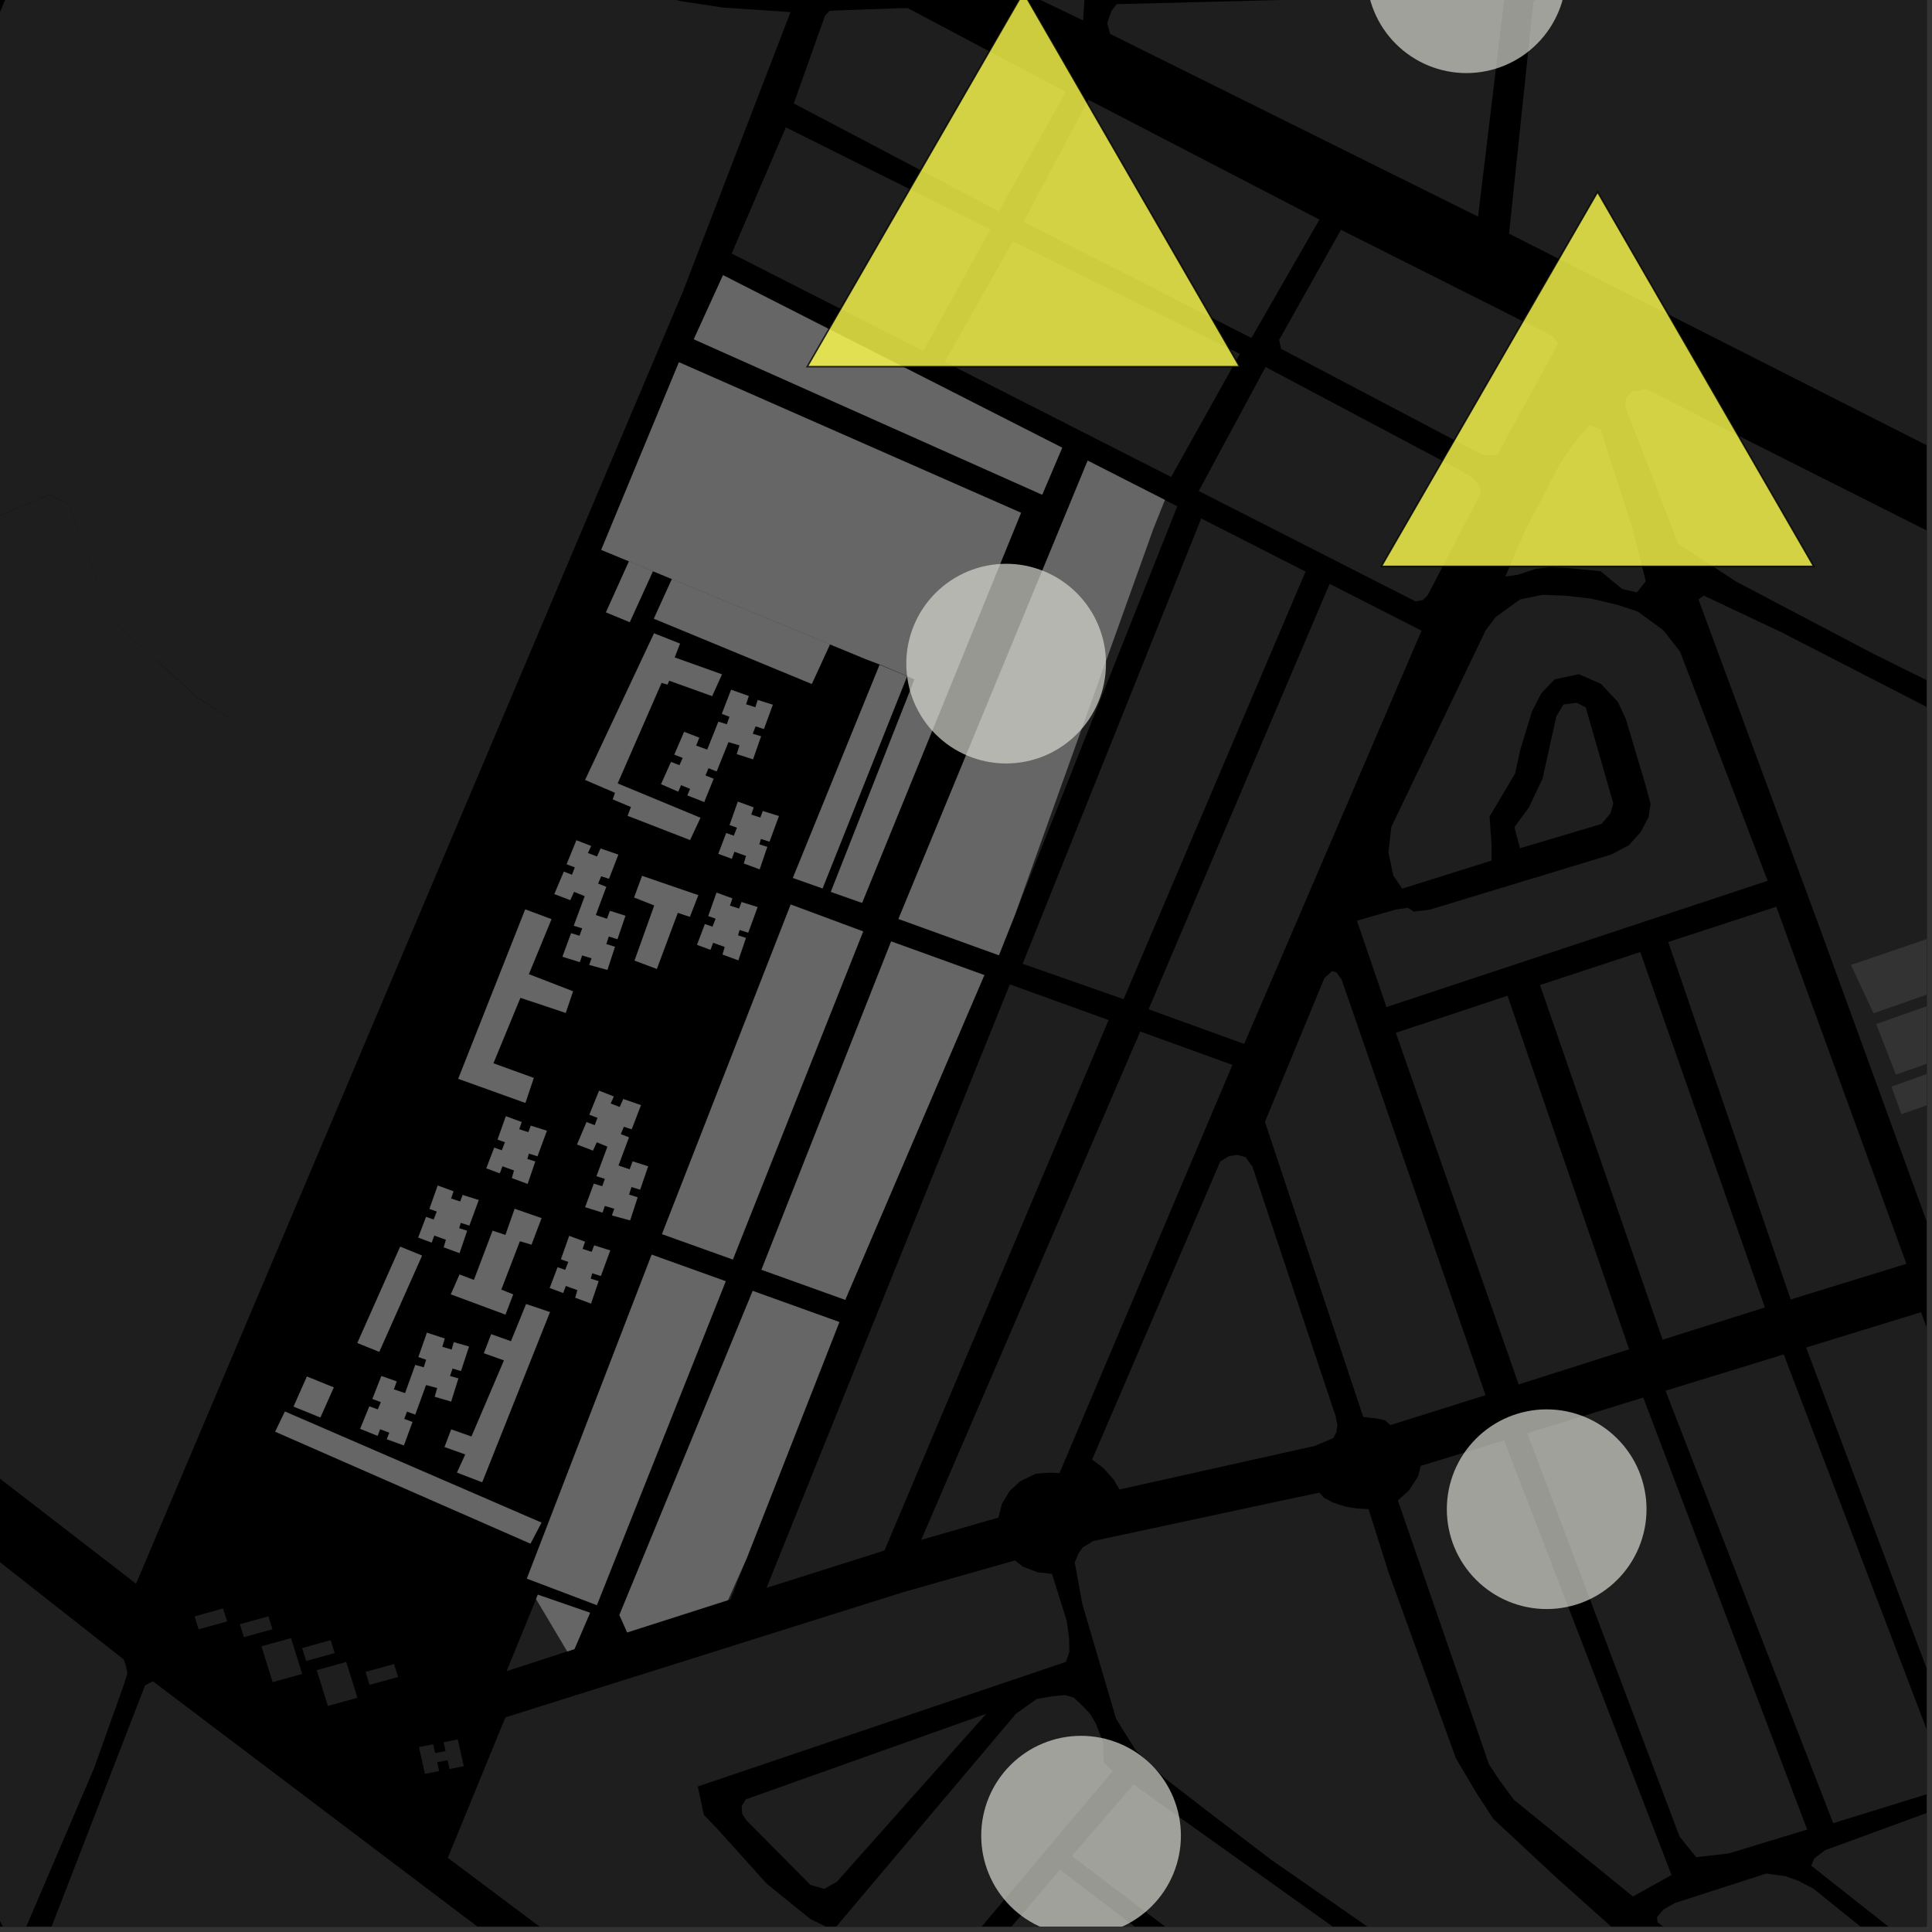 <?xml version="1.0" encoding="UTF-8"?>
<svg xmlns="http://www.w3.org/2000/svg" xmlns:xlink="http://www.w3.org/1999/xlink" width="361pt" height="361pt" viewBox="0 0 361 361" version="1.1">
<rect x="0" y="0" width="361" height="361" fill="#333333" stroke="none"/>
<defs>
<clipPath id="clip1">
  <path d="M 303 72 L 360 72 L 360 161 L 303 161 Z M 303 72 "/>
</clipPath>
<clipPath id="clip2">
  <path d="M 185 349 L 280 349 L 280 360 L 185 360 Z M 185 349 "/>
</clipPath>
<clipPath id="clip3">
  <path d="M 200 333 L 293 333 L 293 360 L 200 360 Z M 200 333 "/>
</clipPath>
<clipPath id="clip4">
  <path d="M 200 278 L 302 278 L 302 360 L 200 360 Z M 200 278 "/>
</clipPath>
<clipPath id="clip5">
  <path d="M 338 338 L 360 338 L 360 360 L 338 360 Z M 338 338 "/>
</clipPath>
<clipPath id="clip6">
  <path d="M 84 291 L 208 291 L 208 360 L 84 360 Z M 84 291 "/>
</clipPath>
<clipPath id="clip7">
  <path d="M 317 111 L 360 111 L 360 360 L 317 360 Z M 317 111 "/>
</clipPath>
<clipPath id="clip8">
  <path d="M 345 158 L 360 158 L 360 190 L 345 190 Z M 345 158 "/>
</clipPath>
<clipPath id="clip9">
  <path d="M 350 168 L 360 168 L 360 201 L 350 201 Z M 350 168 "/>
</clipPath>
<clipPath id="clip10">
  <path d="M 353 179 L 360 179 L 360 209 L 353 209 Z M 353 179 "/>
</clipPath>
<clipPath id="clip11">
  <path d="M 337 245 L 360 245 L 360 333 L 337 333 Z M 337 245 "/>
</clipPath>
<clipPath id="clip12">
  <path d="M 311 253 L 360 253 L 360 341 L 311 341 Z M 311 253 "/>
</clipPath>
<clipPath id="clip13">
  <path d="M 309 350 L 360 350 L 360 360 L 309 360 Z M 309 350 "/>
</clipPath>
<clipPath id="clip14">
  <path d="M 281 0 L 360 0 L 360 118 L 281 118 Z M 281 0 "/>
</clipPath>
<clipPath id="clip15">
  <path d="M 4 314 L 246 314 L 246 360 L 4 360 Z M 4 314 "/>
</clipPath>
<clipPath id="clip16">
  <path d="M 0 247 L 24 247 L 24 360 L 0 360 Z M 0 247 "/>
</clipPath>
<clipPath id="clip17">
  <path d="M 83 346 L 110 346 L 110 360 L 83 360 Z M 83 346 "/>
</clipPath>
<clipPath id="clip18">
  <path d="M 183 324 L 221 324 L 221 360 L 183 360 Z M 183 324 "/>
</clipPath>
</defs>
<g id="surface308">
<path style="fill-rule:nonzero;fill:rgb(0%,0%,0%);fill-opacity:1;stroke-width:0.03;stroke-linecap:square;stroke-linejoin:miter;stroke:rgb(0%,0%,0%);stroke-opacity:1;stroke-miterlimit:10;" d="M 0 178 L 360 178 L 360 -182 L 0 -182 Z M 0 178 " transform="matrix(1,0,0,1,0,182)"/>
<g clip-path="url(#clip1)" clip-rule="nonzero">
<path style=" stroke:none;fill-rule:nonzero;fill:rgb(39.999%,39.999%,39.999%);fill-opacity:0.3;" d="M 440.719 139.742 L 441.953 140.957 L 443.391 143.215 L 451.707 158.305 L 451.402 159.766 L 450.336 160.855 L 440.629 158.926 L 427.461 157.484 L 419.145 155.633 L 406.465 150.125 L 349.949 122.113 L 324.449 108.699 L 313.441 101.492 L 312.836 99.68 L 303.66 75.918 L 303.844 74.348 L 304.883 73.223 L 307.609 72.703 L 327.203 82.613 Z M 440.719 139.742 "/>
</g>
<path style=" stroke:none;fill-rule:nonzero;fill:rgb(39.999%,39.999%,39.999%);fill-opacity:0.3;" d="M 86.645 329.957 L 86.66 330.023 L 86.57 330.043 Z M 86.645 329.957 "/>
<path style=" stroke:none;fill-rule:nonzero;fill:rgb(39.999%,39.999%,39.999%);fill-opacity:0.3;" d="M 224.453 96.875 L 243.945 106.801 L 209.949 186.703 L 191.086 180.086 Z M 224.453 96.875 "/>
<path style=" stroke:none;fill-rule:nonzero;fill:rgb(39.999%,39.999%,39.999%);fill-opacity:0.3;" d="M 265.621 117.844 L 232.484 195.059 L 214.613 188.59 L 248.445 109.094 Z M 265.621 117.844 "/>
<path style=" stroke:none;fill-rule:nonzero;fill:rgb(39.999%,39.999%,39.999%);fill-opacity:0.3;" d="M 230.289 198.98 L 197.973 275.254 L 196.289 275.168 L 193.555 275.359 L 190.641 276.77 L 188.66 278.594 L 187.207 281.012 L 186.551 283.562 L 172.129 287.734 L 213.055 192.742 Z M 230.289 198.98 "/>
<g clip-path="url(#clip2)" clip-rule="nonzero">
<path style=" stroke:none;fill-rule:nonzero;fill:rgb(39.999%,39.999%,39.999%);fill-opacity:0.3;" d="M 198.066 349.355 L 279.316 411.34 L 268.598 425.035 L 185.465 364.141 Z M 198.066 349.355 "/>
</g>
<path style=" stroke:none;fill-rule:nonzero;fill:rgb(39.999%,39.999%,39.999%);fill-opacity:0.3;" d="M 281.043 269.129 L 312.332 350.348 L 305.117 354.363 L 282.891 336.309 L 280.18 332.652 L 278.227 329.695 L 261.199 280.359 L 263.293 278.453 L 264.996 275.82 L 265.461 273.914 Z M 281.043 269.129 "/>
<path style=" stroke:none;fill-rule:nonzero;fill:rgb(39.999%,39.999%,39.999%);fill-opacity:0.3;" d="M 331.91 169.426 L 356.219 236.148 L 334.59 242.812 L 311.715 176.016 Z M 331.91 169.426 "/>
<path style=" stroke:none;fill-rule:nonzero;fill:rgb(39.999%,39.999%,39.999%);fill-opacity:0.3;" d="M 139.504 291.199 L 136.508 298.832 L 136.02 298.988 Z M 139.504 291.199 "/>
<path style=" stroke:none;fill-rule:nonzero;fill:rgb(39.999%,39.999%,39.999%);fill-opacity:0.3;" d="M 188.695 183.934 L 207.145 190.602 L 165.262 289.719 L 143.227 296.699 Z M 188.695 183.934 "/>
<path style=" stroke:none;fill-rule:nonzero;fill:rgb(39.999%,39.999%,39.999%);fill-opacity:0.3;" d="M 305.117 99.055 L 307.516 108.594 L 305.863 110.691 L 303.105 110.055 L 299.07 106.734 L 293.109 106.145 L 289.473 105.984 L 286.926 106.297 L 283.645 107.395 L 281.273 107.723 L 285.125 98.809 L 291.734 86.227 L 294.852 81.859 L 297.023 79.414 L 299.078 80.195 Z M 305.117 99.055 "/>
<path style=" stroke:none;fill-rule:nonzero;fill:rgb(39.999%,39.999%,39.999%);fill-opacity:0.3;" d="M 247.48 182.734 L 248.91 181.441 L 249.723 181.703 L 250.672 182.996 L 277.582 260.688 L 259.801 266.281 L 258.797 265.395 L 257.277 265.043 L 255.93 264.902 L 254.723 264.758 L 236.355 209.625 Z M 247.48 182.734 "/>
<g clip-path="url(#clip3)" clip-rule="nonzero">
<path style=" stroke:none;fill-rule:nonzero;fill:rgb(39.999%,39.999%,39.999%);fill-opacity:0.3;" d="M 211.809 333.434 L 292.98 391.367 L 292.004 395.141 L 281.699 408.301 L 200.262 346.812 Z M 211.809 333.434 "/>
</g>
<path style=" stroke:none;fill-rule:nonzero;fill:rgb(39.999%,39.999%,39.999%);fill-opacity:0.3;" d="M 259.426 159.227 L 259.98 154.5 L 277.602 117.777 L 279.434 115.332 L 284.023 112.008 L 288.246 111.137 L 292.465 111.309 L 297.234 111.836 L 302.375 113.059 L 306.043 114.281 L 310.816 117.781 L 313.922 121.758 L 330.293 164.578 L 259.059 188.172 L 253.551 172.035 L 260.82 169.945 L 263.082 169.633 L 264.184 170.336 L 267.117 169.984 L 301.066 159.672 L 304.371 157.922 L 306.57 155.473 L 308.039 152.672 L 308.41 150.223 L 307.504 146.816 L 303.801 134.371 L 302.305 131.156 L 299.121 127.766 L 295 125.98 L 290.492 126.93 L 288.004 129.527 L 286.258 132.91 L 284.043 140.203 L 283.102 144.535 L 278.328 152.578 L 278.695 157.656 L 278.695 160.805 L 261.996 166.051 L 260.344 163.602 Z M 259.426 159.227 "/>
<path style=" stroke:none;fill-rule:nonzero;fill:rgb(39.999%,39.999%,39.999%);fill-opacity:0.3;" d="M 265.762 112.121 L 264.5 112.375 L 229.035 94.32 L 243.938 101.633 Z M 265.762 112.121 "/>
<g clip-path="url(#clip4)" clip-rule="nonzero">
<path style=" stroke:none;fill-rule:nonzero;fill:rgb(39.999%,39.999%,39.999%);fill-opacity:0.3;" d="M 200.816 291.934 L 201.566 290.18 L 202.301 289.16 L 204.238 287.953 L 239.277 280.438 L 246.547 278.902 L 247.383 279.871 L 249.141 280.777 L 251.465 281.543 L 253.582 281.871 L 255.715 281.98 L 259.461 293.82 L 272.059 328.582 L 276.027 335.262 L 279.023 339.855 L 290.625 350.668 L 301.227 360.156 L 284.121 379.852 L 237.59 347.555 L 226.84 339.359 L 217.652 332.27 L 212.219 327.066 L 208.539 321.152 L 202.242 299.73 Z M 200.816 291.934 "/>
</g>
<path style=" stroke:none;fill-rule:nonzero;fill:rgb(39.999%,39.999%,39.999%);fill-opacity:0.3;" d="M 249.59 264.684 L 249.902 266.324 L 249.703 267.59 L 249.129 268.719 L 245.652 270.18 L 209.18 278.316 L 208.105 276.484 L 206.148 274.285 L 204.066 272.73 L 228.016 217.008 L 229.691 216.012 L 231.219 215.793 L 232.766 216.238 L 234.039 218.027 Z M 249.59 264.684 "/>
<path style=" stroke:none;fill-rule:nonzero;fill:rgb(39.999%,39.999%,39.999%);fill-opacity:0.3;" d="M 219.98 94.605 L 189.695 170.793 L 215.488 98.832 L 217.652 93.418 Z M 219.98 94.605 "/>
<g clip-path="url(#clip5)" clip-rule="nonzero">
<path style=" stroke:none;fill-rule:nonzero;fill:rgb(39.999%,39.999%,39.999%);fill-opacity:0.3;" d="M 338.449 348.625 L 338.977 347.266 L 341.035 345.711 L 360.762 338.488 L 362.898 338.973 L 365.227 340.234 L 440.648 400.145 L 421.953 414.527 Z M 338.449 348.625 "/>
</g>
<g clip-path="url(#clip6)" clip-rule="nonzero">
<path style=" stroke:none;fill-rule:nonzero;fill:rgb(39.999%,39.999%,39.999%);fill-opacity:0.3;" d="M 189.652 291.57 L 191.117 292.719 L 193.867 293.789 L 196.566 294.078 L 199.305 302.809 L 199.766 306.031 L 199.812 308.691 L 199.16 310.531 L 130.383 333.809 L 131.516 339.109 L 134.102 341.801 L 143.309 352.027 L 151.449 358.59 L 155.695 360.664 L 189.844 320.203 L 193.703 317.469 L 196.531 316.961 L 199.027 316.727 L 200.66 317.219 L 202.445 318.91 L 203.715 320.262 L 204.773 322.094 L 206.145 325.605 L 206.207 329.324 L 207.902 330.953 L 161.137 386.441 L 158.797 384.938 L 150.004 396.859 L 109.426 366.441 L 108.676 364.695 L 96.082 354.898 L 84.09 346.125 L 94.246 321.363 L 94.746 320.797 L 168.555 297.566 Z M 189.652 291.57 "/>
</g>
<path style=" stroke:none;fill-rule:nonzero;fill:rgb(39.999%,39.999%,39.999%);fill-opacity:0.3;" d="M 301.445 150.105 L 300.895 152.031 L 299.242 153.957 L 284.012 158.5 L 282.977 154.559 L 285.66 150.902 L 288.223 145.504 L 290.809 133.848 L 292.141 131.629 L 294.637 131.312 L 296.301 132.184 Z M 301.445 150.105 "/>
<g clip-path="url(#clip7)" clip-rule="nonzero">
<path style=" stroke:none;fill-rule:nonzero;fill:rgb(39.999%,39.999%,39.999%);fill-opacity:0.3;" d="M 526.539 321.676 L 534.398 331.473 L 534.648 333.23 L 532.004 335.234 L 526.539 338.801 L 486.41 364.984 L 482.316 368.395 L 465.781 380.824 L 399.98 329.844 L 396.551 325.551 L 393.594 320.422 L 340.137 173.684 L 317.359 111.996 L 318.379 111.301 L 332.82 118.113 L 368.645 136.531 L 402.84 153.203 L 418.762 159.855 L 426.84 161.371 L 435.203 162.859 L 443.375 164.531 L 450.594 166.207 L 455.527 168.793 L 459.422 171.48 L 463.594 175.605 L 509.449 254.301 L 463.594 269.508 L 460.535 262.652 L 457.254 263.965 L 461.277 273.75 L 508.688 258.684 L 505.043 291.395 L 505.168 294.523 L 506.828 297.102 Z M 526.539 321.676 "/>
</g>
<g clip-path="url(#clip8)" clip-rule="nonzero">
<path style=" stroke:none;fill-rule:nonzero;fill:rgb(39.999%,39.999%,39.999%);fill-opacity:0.3;" d="M 345.855 180.301 L 410.566 158.23 L 414.359 166.914 L 350.07 189.328 Z M 345.855 180.301 "/>
</g>
<g clip-path="url(#clip9)" clip-rule="nonzero">
<path style=" stroke:none;fill-rule:nonzero;fill:rgb(39.999%,39.999%,39.999%);fill-opacity:0.3;" d="M 350.578 191.352 L 415.895 168.285 L 419.805 178 L 354.246 200.789 Z M 350.578 191.352 "/>
</g>
<g clip-path="url(#clip10)" clip-rule="nonzero">
<path style=" stroke:none;fill-rule:nonzero;fill:rgb(39.999%,39.999%,39.999%);fill-opacity:0.3;" d="M 353.43 203.035 L 419.398 179.418 L 421.828 184.898 L 355.289 208.188 Z M 353.43 203.035 "/>
</g>
<path style=" stroke:none;fill-rule:nonzero;fill:rgb(39.999%,39.999%,39.999%);fill-opacity:0.3;" d="M 281.691 186.059 L 304.406 252.121 L 283.766 258.684 L 260.816 192.977 Z M 281.691 186.059 "/>
<path style=" stroke:none;fill-rule:nonzero;fill:rgb(39.999%,39.999%,39.999%);fill-opacity:0.3;" d="M 287.754 184.051 L 306.492 177.891 L 329.773 244.301 L 310.66 250.328 Z M 287.754 184.051 "/>
<path style=" stroke:none;fill-rule:nonzero;fill:rgb(39.999%,39.999%,39.999%);fill-opacity:0.3;" d="M 307.047 261.141 L 337.68 341.859 L 323 346.328 L 316.941 347.016 L 313.836 343.18 L 285.375 267.797 Z M 307.047 261.141 "/>
<g clip-path="url(#clip11)" clip-rule="nonzero">
<path style=" stroke:none;fill-rule:nonzero;fill:rgb(39.999%,39.999%,39.999%);fill-opacity:0.3;" d="M 358.949 245.191 L 388.543 324.727 L 367.699 332.254 L 337.48 251.789 Z M 358.949 245.191 "/>
</g>
<g clip-path="url(#clip12)" clip-rule="nonzero">
<path style=" stroke:none;fill-rule:nonzero;fill:rgb(39.999%,39.999%,39.999%);fill-opacity:0.3;" d="M 333.297 253.078 L 364.137 333.988 L 342.539 340.664 L 311.211 259.859 Z M 333.297 253.078 "/>
</g>
<g clip-path="url(#clip13)" clip-rule="nonzero">
<path style=" stroke:none;fill-rule:nonzero;fill:rgb(39.999%,39.999%,39.999%);fill-opacity:0.3;" d="M 330.02 350.078 L 331.664 350.309 L 333.559 350.543 L 336.105 351.477 L 338.812 352.879 L 418.574 417.129 L 400.688 430.895 L 309.699 359.164 L 309.625 358.227 L 310.781 356.82 L 313.012 355.566 Z M 330.02 350.078 "/>
</g>
<path style=" stroke:none;fill-rule:nonzero;fill:rgb(39.999%,39.999%,39.999%);fill-opacity:0.3;" d="M 138.582 337.488 L 139.355 336.215 L 184.293 320.219 L 156.379 351.609 L 154 352.941 L 151.434 352.195 L 139.477 340.148 L 138.676 338.902 Z M 138.582 337.488 "/>
<path style=" stroke:none;fill-rule:nonzero;fill:rgb(39.999%,39.999%,39.999%);fill-opacity:0.3;" d="M 192.602 -0.871 L 202.652 -0.543 L 202.391 3.816 Z M 192.602 -0.871 "/>
<g clip-path="url(#clip14)" clip-rule="nonzero">
<path style=" stroke:none;fill-rule:nonzero;fill:rgb(39.999%,39.999%,39.999%);fill-opacity:0.3;" d="M 286.52 0.332 L 287.34 -0.48 L 288.215 -0.934 L 289.34 -1.281 L 361.977 -2.277 L 430.441 117.078 L 430.172 117.613 L 429.352 117.582 L 428.23 117.422 L 427.375 117.328 L 281.969 43.66 Z M 286.52 0.332 "/>
</g>
<path style=" stroke:none;fill-rule:nonzero;fill:rgb(39.999%,39.999%,39.999%);fill-opacity:0.3;" d="M 189.258 45.094 L 231.676 66.129 L 218.828 89.125 L 176.535 67.617 Z M 189.258 45.094 "/>
<path style=" stroke:none;fill-rule:nonzero;fill:rgb(39.999%,39.999%,39.999%);fill-opacity:0.3;" d="M 127.574 54.566 L 34.641 274.148 L 31.25 269.543 L -11.66 188.852 L -56.902 211.707 L -66.699 214.973 L -67.922 221.086 L -69.844 218.617 L -109.133 142.855 L 9.168 92.43 L 12.922 94.34 L 20.902 115.848 L 36.852 130.336 L 44.691 135.223 L 86.871 36.109 Z M 127.574 54.566 "/>
<path style=" stroke:none;fill-rule:nonzero;fill:rgb(39.999%,39.999%,39.999%);fill-opacity:0.3;" d="M 273 87.957 L 274.938 89.129 L 276.168 90.305 L 276.52 91.141 L 276.695 92.145 L 266.738 111.277 L 265.875 112.102 L 265.762 112.121 L 243.938 101.633 L 229.035 94.32 L 223.988 91.75 L 236.477 68.57 Z M 273 87.957 "/>
<path style=" stroke:none;fill-rule:nonzero;fill:rgb(39.999%,39.999%,39.999%);fill-opacity:0.3;" d="M 250.566 42.934 L 290.207 62.875 L 291.168 64.156 L 279.758 85.016 L 277.051 85.02 L 239.371 65.184 L 239.016 63.508 Z M 250.566 42.934 "/>
<path style=" stroke:none;fill-rule:nonzero;fill:rgb(39.999%,39.999%,39.999%);fill-opacity:0.3;" d="M 246.539 41.031 L 233.832 63.156 L 191.238 41.457 L 203.383 18.641 Z M 246.539 41.031 "/>
<path style=" stroke:none;fill-rule:nonzero;fill:rgb(39.999%,39.999%,39.999%);fill-opacity:0.3;" d="M 146.836 23.797 L 185.051 42.867 L 172.543 65.586 L 136.719 47.371 Z M 146.836 23.797 "/>
<path style=" stroke:none;fill-rule:nonzero;fill:rgb(39.999%,39.999%,39.999%);fill-opacity:0.3;" d="M 127.574 54.566 L 86.871 36.109 L 44.691 135.223 L 36.867 130.312 L 20.902 115.848 L 12.926 94.332 L 9.168 92.414 L -109.137 142.855 L -136.352 90.977 L -137.895 87.609 L -25.652 14.875 L -22.562 20.625 L -29.188 35.988 L -28.746 38.906 L -18.941 44.266 L -16.41 46.039 L -13.148 38.152 L -8.863 46.125 L 2.332 50.793 L 0 54.988 L 65.391 73.227 L 95.098 -8.309 L 110.785 -3.016 L 120.152 -1.316 L 127.488 0.262 L 135.145 1.422 L 147.711 2.262 Z M 127.574 54.566 "/>
<path style=" stroke:none;fill-rule:nonzero;fill:rgb(39.999%,39.999%,39.999%);fill-opacity:0.3;" d="M 169.625 1.52 L 199.16 17.172 L 186.621 39.492 L 148.32 19.328 L 154.145 2.965 L 155 2.016 L 162.25 1.738 L 168.621 1.52 Z M 169.625 1.52 "/>
<path style=" stroke:none;fill-rule:nonzero;fill:rgb(39.999%,39.999%,39.999%);fill-opacity:0.3;" d="M 206.887 4.316 L 207.664 2.066 L 208.645 0.781 L 281.188 -1.074 L 276.184 40.48 L 207.414 6.328 Z M 206.887 4.316 "/>
<g clip-path="url(#clip15)" clip-rule="nonzero">
<path style=" stroke:none;fill-rule:nonzero;fill:rgb(39.999%,39.999%,39.999%);fill-opacity:0.3;" d="M 125.363 387.316 L 121.211 394.285 L 123.492 395.551 L 127.555 388.758 L 153.012 407.887 L 148.98 413.68 L 150.723 414.797 L 154.719 409.055 L 227.398 464.164 L 162.402 483.492 L 162.824 484.191 L 163.25 484.895 L 227.188 465.969 L 230.363 466.363 L 245.254 477.828 L 172.445 504.246 L 180.969 522.035 L 154.883 516.828 L 154.523 517.855 L 154.27 519.203 L 183.438 525.055 L 197.344 553.695 L 113.125 586.758 L 55.977 473.477 L 79.527 458.863 L 131.656 467.762 L 131.922 466.719 L 132.191 465.676 L 80.863 456.277 L 79.312 454.488 L 82.434 445.148 L 136.035 456.801 L 136.324 455.742 L 136.609 454.68 L 83.164 442.969 L 87.633 430.051 L 130.441 440.781 L 130.656 439.605 L 130.867 438.426 L 88.395 427.309 L 90 422.508 L 139.879 434.949 L 139.996 433.906 L 140.109 432.863 L 90.77 420.203 L 92.441 415.199 L 91.34 414.867 L 90.234 414.535 L 88.52 419.625 L 87.805 419.312 L 75.203 457.039 L 54.289 470.254 L 4.812 372.457 L 27.105 314.93 L 28.562 314.148 Z M 125.363 387.316 "/>
</g>
<path style=" stroke:none;fill-rule:nonzero;fill:rgb(39.999%,39.999%,39.999%);fill-opacity:0.3;" d="M 34.641 274.148 L 25.422 295.926 L -57.668 231.77 L -63.266 227.078 L -67.922 221.086 L -66.699 214.973 L -56.902 211.707 L -11.66 188.852 L 31.25 269.543 Z M 34.641 274.148 "/>
<g clip-path="url(#clip16)" clip-rule="nonzero">
<path style=" stroke:none;fill-rule:nonzero;fill:rgb(39.999%,39.999%,39.999%);fill-opacity:0.3;" d="M -56.148 247.766 L 23.121 310.078 L 23.535 311.25 L 23.812 312.684 L 23.039 315.09 L 17.582 330.375 L 2.902 364.703 Z M -56.148 247.766 "/>
</g>
<g clip-path="url(#clip17)" clip-rule="nonzero">
<path style=" stroke:none;fill-rule:nonzero;fill:rgb(39.999%,39.999%,39.999%);fill-opacity:0.3;" d="M 109.426 366.441 L 83.672 347.141 L 84.09 346.125 L 96.082 354.898 L 108.676 364.695 Z M 109.426 366.441 "/>
</g>
<path style=" stroke:none;fill-rule:nonzero;fill:rgb(39.999%,39.999%,39.999%);fill-opacity:0.3;" d="M 78.281 326.445 L 80.941 325.926 L 81.305 327.57 L 83.25 327.191 L 82.883 325.543 L 85.543 325.023 L 86.645 329.957 L 86.57 330.043 L 84 330.547 L 83.633 328.895 L 81.688 329.273 L 82.055 330.926 L 79.395 331.449 Z M 78.281 326.445 "/>
<path style=" stroke:none;fill-rule:nonzero;fill:rgb(39.999%,39.999%,39.999%);fill-opacity:0.3;" d="M 36.352 302.027 L 41.684 300.547 L 42.438 302.969 L 37.105 304.445 Z M 36.352 302.027 "/>
<path style=" stroke:none;fill-rule:nonzero;fill:rgb(39.999%,39.999%,39.999%);fill-opacity:0.3;" d="M 68.301 312.402 L 73.633 310.93 L 74.387 313.348 L 69.055 314.82 Z M 68.301 312.402 "/>
<path style=" stroke:none;fill-rule:nonzero;fill:rgb(39.999%,39.999%,39.999%);fill-opacity:0.3;" d="M 56.453 307.945 L 61.785 306.469 L 62.539 308.887 L 57.207 310.363 Z M 56.453 307.945 "/>
<path style=" stroke:none;fill-rule:nonzero;fill:rgb(39.999%,39.999%,39.999%);fill-opacity:0.3;" d="M 59.18 312.07 L 64.703 310.543 L 66.793 317.238 L 61.266 318.766 Z M 59.18 312.07 "/>
<path style=" stroke:none;fill-rule:nonzero;fill:rgb(39.999%,39.999%,39.999%);fill-opacity:0.3;" d="M 94.246 321.363 L 94.438 320.895 L 94.746 320.797 Z M 94.246 321.363 "/>
<path style=" stroke:none;fill-rule:nonzero;fill:rgb(39.999%,39.999%,39.999%);fill-opacity:0.3;" d="M 105.992 308.57 L 94.652 312.27 L 100.176 298.777 Z M 105.992 308.57 "/>
<path style=" stroke:none;fill-rule:nonzero;fill:rgb(39.999%,39.999%,39.999%);fill-opacity:0.3;" d="M 44.828 303.488 L 50.156 302.012 L 50.91 304.43 L 45.578 305.906 Z M 44.828 303.488 "/>
<path style=" stroke:none;fill-rule:nonzero;fill:rgb(39.999%,39.999%,39.999%);fill-opacity:0.3;" d="M 48.852 307.617 L 54.379 306.086 L 56.465 312.785 L 50.938 314.316 Z M 48.852 307.617 "/>
<path style=" stroke:none;fill-rule:nonzero;fill:rgb(39.999%,39.999%,39.999%);fill-opacity:0.3;" d="M 74.781 232.961 L 78.848 234.613 L 70.855 252.582 L 66.789 250.93 Z M 74.781 232.961 "/>
<path style=" stroke:none;fill-rule:nonzero;fill:rgb(39.999%,39.999%,39.999%);fill-opacity:0.3;" d="M 101.168 227.621 L 99.297 232.551 L 97.129 231.906 L 93.648 240.973 L 95.871 241.875 L 94.441 245.617 L 84.258 241.84 L 85.875 238.16 L 88.562 239.18 L 92.051 229.977 L 94.453 230.773 L 96.172 225.883 Z M 101.168 227.621 "/>
<path style=" stroke:none;fill-rule:nonzero;fill:rgb(39.999%,39.999%,39.999%);fill-opacity:0.3;" d="M 135.594 239.41 L 111.52 299.91 L 98.457 294.961 L 121.773 234.449 Z M 135.594 239.41 "/>
<path style=" stroke:none;fill-rule:nonzero;fill:rgb(39.999%,39.999%,39.999%);fill-opacity:0.3;" d="M 183.914 182.207 L 157.93 242.863 L 142.293 237.25 L 166.523 175.918 Z M 183.914 182.207 "/>
<path style=" stroke:none;fill-rule:nonzero;fill:rgb(39.999%,39.999%,39.999%);fill-opacity:0.3;" d="M 156.828 247.035 L 139.504 291.199 L 136.02 298.988 L 117.195 305.012 L 115.746 301.77 L 140.652 241.223 Z M 156.828 247.035 "/>
<path style=" stroke:none;fill-rule:nonzero;fill:rgb(39.999%,39.999%,39.999%);fill-opacity:0.3;" d="M 161.273 174.047 L 136.93 235.328 L 123.711 230.59 L 147.75 169.027 Z M 161.273 174.047 "/>
<path style=" stroke:none;fill-rule:nonzero;fill:rgb(39.999%,39.999%,39.999%);fill-opacity:0.3;" d="M 116.469 205.371 L 119.75 206.508 L 118.023 210.992 L 116.559 210.516 L 115.973 211.922 L 117.504 212.527 L 115.539 217.793 L 117.664 218.512 L 118.219 217.023 L 121.086 217.938 L 119.602 222.277 L 117.977 221.777 L 117.516 223.227 L 119.129 223.73 L 117.73 228.016 L 114.359 227.094 L 114.801 225.848 L 113 225.309 L 112.574 226.559 L 109.355 225.555 L 110.965 221.188 L 112.539 221.676 L 113.047 220.258 L 111.473 219.77 L 113.523 214.238 L 111.496 213.418 L 110.789 214.973 L 107.84 213.844 L 109.605 209.676 L 111.125 210.273 L 111.668 208.863 L 110.141 208.273 L 111.949 203.824 L 114.672 204.887 L 114.074 206.203 L 115.805 206.863 Z M 116.469 205.371 "/>
<path style=" stroke:none;fill-rule:nonzero;fill:rgb(39.999%,39.999%,39.999%);fill-opacity:0.3;" d="M 97.457 209.66 L 96.996 211.012 L 98.73 211.574 L 99.191 210.355 L 102.164 211.289 L 100.426 216.035 L 98.809 215.531 L 98.516 216.566 L 99.996 217.039 L 98.582 221.195 L 95.66 220.113 L 96.07 218.699 L 93.871 217.902 L 93.379 219.219 L 90.891 218.297 L 92.355 214.449 L 93.77 214.957 L 94.375 213.422 L 92.988 212.93 L 94.527 208.59 Z M 97.457 209.66 "/>
<path style=" stroke:none;fill-rule:nonzero;fill:rgb(39.999%,39.999%,39.999%);fill-opacity:0.3;" d="M 109.297 232.023 L 108.836 233.371 L 110.57 233.938 L 111.031 232.719 L 114.004 233.656 L 112.266 238.402 L 110.652 237.895 L 110.355 238.93 L 111.836 239.402 L 110.426 243.559 L 107.504 242.473 L 107.91 241.059 L 105.715 240.262 L 105.223 241.578 L 102.734 240.652 L 104.195 236.809 L 105.613 237.312 L 106.215 235.781 L 104.832 235.289 L 106.367 230.949 Z M 109.297 232.023 "/>
<path style=" stroke:none;fill-rule:nonzero;fill:rgb(39.999%,39.999%,39.999%);fill-opacity:0.3;" d="M 84.723 222.609 L 84.262 223.957 L 85.996 224.523 L 86.457 223.305 L 89.434 224.238 L 87.691 228.98 L 86.078 228.473 L 85.781 229.508 L 87.266 229.98 L 85.852 234.133 L 82.93 233.055 L 83.34 231.641 L 81.141 230.844 L 80.648 232.16 L 78.16 231.234 L 79.621 227.395 L 81.039 227.898 L 81.641 226.367 L 80.258 225.875 L 81.793 221.535 Z M 84.723 222.609 "/>
<path style=" stroke:none;fill-rule:nonzero;fill:rgb(39.999%,39.999%,39.999%);fill-opacity:0.3;" d="M 57.355 257.223 L 62.348 259.25 L 59.859 264.84 L 54.867 262.816 Z M 57.355 257.223 "/>
<path style=" stroke:none;fill-rule:nonzero;fill:rgb(39.999%,39.999%,39.999%);fill-opacity:0.3;" d="M 83.082 250.113 L 82.625 251.672 L 84.406 252.191 L 84.801 250.812 L 87.621 251.613 L 86.129 256.156 L 84.551 255.699 L 84.055 257.125 L 85.629 257.566 L 84.289 261.867 L 81.25 260.977 L 81.711 259.344 L 79.594 258.773 L 77.582 264.301 L 76.035 263.738 L 75.508 265.145 L 77.055 265.707 L 75.457 270.066 L 72.293 268.918 L 72.773 267.691 L 71.016 267.035 L 70.547 268.27 L 67.312 266.973 L 69.02 262.801 L 70.609 263.375 L 71.191 261.973 L 69.598 261.391 L 71.273 257.129 L 74.109 258.129 L 73.57 259.621 L 75.699 260.332 L 77.602 255.059 L 79.191 255.504 L 79.652 254.062 L 78.199 253.555 L 79.781 249.035 Z M 83.082 250.113 "/>
<path style=" stroke:none;fill-rule:nonzero;fill:rgb(39.999%,39.999%,39.999%);fill-opacity:0.3;" d="M 98.316 243.684 L 102.746 245.172 L 90.09 276.945 L 85.406 275.148 L 86.961 271.758 L 83.078 270.371 L 84.32 267.105 L 88.102 268.441 L 94.188 254.184 L 90.43 252.84 L 91.789 249.32 L 95.484 250.629 Z M 98.316 243.684 "/>
<path style=" stroke:none;fill-rule:nonzero;fill:rgb(39.999%,39.999%,39.999%);fill-opacity:0.3;" d="M 189.695 170.793 L 186.645 178.48 L 167.891 171.703 L 203.242 86.082 L 217.652 93.418 L 215.488 98.832 Z M 189.695 170.793 "/>
<path style=" stroke:none;fill-rule:nonzero;fill:rgb(39.999%,39.999%,39.999%);fill-opacity:0.3;" d="M 100.5 297.984 L 110.246 301.355 L 107.328 308.137 L 105.992 308.57 L 100.176 298.777 Z M 100.5 297.984 "/>
<path style=" stroke:none;fill-rule:nonzero;fill:rgb(39.999%,39.999%,39.999%);fill-opacity:0.3;" d="M 53.246 263.762 L 99.578 283.828 L 101.164 284.508 L 99.117 288.418 L 51.43 267.508 Z M 53.246 263.762 "/>
<path style=" stroke:none;fill-rule:nonzero;fill:rgb(39.999%,39.999%,39.999%);fill-opacity:0.3;" d="M 103.031 171.758 L 98.797 182.039 L 107.062 185.234 L 105.695 189.25 L 97.23 186.422 L 92.172 198.688 L 99.723 201.422 L 98.16 206.066 L 85.637 201.57 L 98.148 169.938 Z M 103.031 171.758 "/>
<path style=" stroke:none;fill-rule:nonzero;fill:rgb(39.999%,39.999%,39.999%);fill-opacity:0.3;" d="M 164.367 124.227 L 169.492 126.352 L 153.688 165.988 L 148.164 164.039 Z M 164.367 124.227 "/>
<path style=" stroke:none;fill-rule:nonzero;fill:rgb(39.999%,39.999%,39.999%);fill-opacity:0.3;" d="M 122.215 118.355 L 127.043 120.27 L 126.039 122.852 L 134.887 126.008 L 133.059 130.051 L 125.039 127.172 L 124.719 127.891 L 123.602 127.586 L 115.387 146.395 L 130.867 152.812 L 128.934 156.941 L 117.297 152.426 L 117.918 150.781 L 114.508 149.359 L 114.938 148.129 L 109.352 145.723 Z M 122.215 118.355 "/>
<path style=" stroke:none;fill-rule:nonzero;fill:rgb(39.999%,39.999%,39.999%);fill-opacity:0.3;" d="M 117.539 104.883 L 121.996 106.727 L 117.664 116.238 L 113.238 114.41 Z M 117.539 104.883 "/>
<path style=" stroke:none;fill-rule:nonzero;fill:rgb(39.999%,39.999%,39.999%);fill-opacity:0.3;" d="M 130.457 167.277 L 128.898 171.293 L 126.637 170.543 L 122.723 181.031 L 118.582 179.48 L 122.273 169.176 L 118.504 167.691 L 119.984 163.676 Z M 130.457 167.277 "/>
<path style=" stroke:none;fill-rule:nonzero;fill:rgb(39.999%,39.999%,39.999%);fill-opacity:0.3;" d="M 136.828 167.879 L 136.367 169.23 L 138.105 169.793 L 138.566 168.57 L 141.543 169.5 L 139.797 174.254 L 138.18 173.75 L 137.883 174.789 L 139.367 175.258 L 137.949 179.422 L 135.027 178.344 L 135.438 176.926 L 133.238 176.137 L 132.746 177.453 L 130.258 176.531 L 131.723 172.68 L 133.141 173.184 L 133.746 171.648 L 132.359 171.16 L 133.898 166.809 Z M 136.828 167.879 "/>
<path style=" stroke:none;fill-rule:nonzero;fill:rgb(39.999%,39.999%,39.999%);fill-opacity:0.3;" d="M 198.465 83.66 L 194.734 92.43 L 129.648 63.387 L 135.105 51.43 Z M 198.465 83.66 "/>
<path style=" stroke:none;fill-rule:nonzero;fill:rgb(39.999%,39.999%,39.999%);fill-opacity:0.3;" d="M 117.539 104.883 L 112.352 102.742 L 126.867 67.699 L 190.77 95.82 L 161.078 168.691 L 155.258 166.648 L 170.895 126.926 L 170.203 126.641 L 169.527 126.312 L 164.402 124.152 L 161.801 123.168 L 155.078 120.391 L 125.555 108.195 L 121.996 106.723 Z M 117.539 104.883 "/>
<path style=" stroke:none;fill-rule:nonzero;fill:rgb(39.999%,39.999%,39.999%);fill-opacity:0.3;" d="M 112.23 158.566 L 115.512 159.699 L 113.785 164.184 L 112.32 163.711 L 111.734 165.117 L 113.266 165.719 L 111.301 170.988 L 113.426 171.703 L 113.98 170.211 L 116.848 171.125 L 115.363 175.465 L 113.738 174.969 L 113.273 176.418 L 114.891 176.918 L 113.488 181.207 L 110.121 180.289 L 110.559 179.043 L 108.758 178.504 L 108.332 179.754 L 105.113 178.758 L 106.723 174.387 L 108.297 174.875 L 108.809 173.453 L 107.23 172.969 L 109.281 167.438 L 107.258 166.617 L 106.551 168.172 L 103.598 167.051 L 105.367 162.879 L 106.887 163.477 L 107.43 162.062 L 105.898 161.477 L 107.711 157.027 L 110.434 158.086 L 109.836 159.402 L 111.57 160.062 Z M 112.23 158.566 "/>
<path style=" stroke:none;fill-rule:nonzero;fill:rgb(39.999%,39.999%,39.999%);fill-opacity:0.3;" d="M 140.809 150.875 L 140.348 152.223 L 142.086 152.785 L 142.547 151.566 L 145.523 152.492 L 143.777 157.246 L 142.16 156.742 L 141.867 157.781 L 143.348 158.25 L 141.934 162.414 L 139.008 161.336 L 139.418 159.918 L 137.219 159.129 L 136.727 160.445 L 134.238 159.527 L 135.703 155.676 L 137.121 156.176 L 137.727 154.641 L 136.34 154.152 L 137.879 149.805 Z M 140.809 150.875 "/>
<path style=" stroke:none;fill-rule:nonzero;fill:rgb(39.999%,39.999%,39.999%);fill-opacity:0.3;" d="M 139.895 130.062 L 139.383 131.613 L 141.148 132.18 L 141.59 130.809 L 144.383 131.688 L 142.734 136.195 L 141.172 135.695 L 140.625 137.109 L 142.188 137.594 L 140.695 141.863 L 137.684 140.891 L 138.203 139.27 L 136.105 138.641 L 133.902 144.121 L 132.375 143.516 L 131.797 144.914 L 133.328 145.516 L 131.578 149.84 L 128.449 148.605 L 128.977 147.391 L 127.242 146.684 L 126.727 147.906 L 123.539 146.516 L 125.391 142.387 L 126.961 143.004 L 127.594 141.613 L 126.02 140.988 L 127.84 136.766 L 130.641 137.844 L 130.051 139.324 L 132.156 140.094 L 134.242 134.867 L 135.816 135.355 L 136.328 133.922 L 134.891 133.375 L 136.625 128.895 Z M 139.895 130.062 "/>
<path style=" stroke:none;fill-rule:nonzero;fill:rgb(39.999%,39.999%,39.999%);fill-opacity:0.3;" d="M 125.555 108.195 L 155.078 120.391 L 151.684 127.785 L 122.188 115.598 Z M 125.555 108.195 "/>
<path style=" stroke:none;fill-rule:nonzero;fill:rgb(39.999%,39.999%,39.999%);fill-opacity:0.3;" d="M -13.148 38.152 L -5.23 19.008 L -6.621 18.238 L 17.066 -38.906 L 53.578 -24.809 L 92.652 -9.133 L 95.098 -8.309 L 65.391 73.227 L 0 54.988 L 2.332 50.793 L -8.863 46.125 Z M -13.148 38.152 "/>
<path style="fill-rule:nonzero;fill:rgb(39.999%,39.999%,39.999%);fill-opacity:1;stroke-width:0.03;stroke-linecap:square;stroke-linejoin:miter;stroke:rgb(39.999%,39.999%,39.999%);stroke-opacity:1;stroke-miterlimit:3.239;" d="M 148.781 245.961 L 152.848 247.613 L 144.855 265.582 L 140.789 263.93 Z M 148.781 245.961 " transform="matrix(1,0,0,1,-74,-13)"/>
<path style="fill-rule:nonzero;fill:rgb(39.999%,39.999%,39.999%);fill-opacity:1;stroke-width:0.03;stroke-linecap:square;stroke-linejoin:miter;stroke:rgb(39.999%,39.999%,39.999%);stroke-opacity:1;stroke-miterlimit:3.239;" d="M 175.168 240.621 L 173.297 245.551 L 171.129 244.906 L 167.648 253.973 L 169.871 254.875 L 168.441 258.617 L 158.258 254.84 L 159.875 251.16 L 162.562 252.18 L 166.051 242.977 L 168.453 243.773 L 170.172 238.883 Z M 175.168 240.621 " transform="matrix(1,0,0,1,-74,-13)"/>
<path style="fill-rule:nonzero;fill:rgb(39.999%,39.999%,39.999%);fill-opacity:1;stroke-width:0.03;stroke-linecap:square;stroke-linejoin:miter;stroke:rgb(39.999%,39.999%,39.999%);stroke-opacity:1;stroke-miterlimit:3.239;" d="M 209.594 252.41 L 185.52 312.91 L 172.457 307.961 L 195.773 247.449 Z M 209.594 252.41 " transform="matrix(1,0,0,1,-74,-13)"/>
<path style="fill-rule:nonzero;fill:rgb(39.999%,39.999%,39.999%);fill-opacity:1;stroke-width:0.03;stroke-linecap:square;stroke-linejoin:miter;stroke:rgb(39.999%,39.999%,39.999%);stroke-opacity:1;stroke-miterlimit:3.239;" d="M 257.914 195.207 L 231.93 255.863 L 216.293 250.25 L 240.523 188.918 Z M 257.914 195.207 " transform="matrix(1,0,0,1,-74,-13)"/>
<path style="fill-rule:nonzero;fill:rgb(39.999%,39.999%,39.999%);fill-opacity:1;stroke-width:0.03;stroke-linecap:square;stroke-linejoin:miter;stroke:rgb(39.999%,39.999%,39.999%);stroke-opacity:1;stroke-miterlimit:3.239;" d="M 230.828 260.035 L 213.504 304.199 L 210.02 311.988 L 191.195 318.012 L 189.746 314.77 L 214.652 254.223 Z M 230.828 260.035 " transform="matrix(1,0,0,1,-74,-13)"/>
<path style="fill-rule:nonzero;fill:rgb(39.999%,39.999%,39.999%);fill-opacity:1;stroke-width:0.03;stroke-linecap:square;stroke-linejoin:miter;stroke:rgb(39.999%,39.999%,39.999%);stroke-opacity:1;stroke-miterlimit:3.239;" d="M 235.273 187.047 L 210.93 248.328 L 197.711 243.59 L 221.75 182.027 Z M 235.273 187.047 " transform="matrix(1,0,0,1,-74,-13)"/>
<path style="fill-rule:nonzero;fill:rgb(39.999%,39.999%,39.999%);fill-opacity:1;stroke-width:0.03;stroke-linecap:square;stroke-linejoin:miter;stroke:rgb(39.999%,39.999%,39.999%);stroke-opacity:1;stroke-miterlimit:3.239;" d="M 190.469 218.371 L 193.75 219.508 L 192.023 223.992 L 190.559 223.516 L 189.973 224.922 L 191.504 225.527 L 189.539 230.793 L 191.664 231.512 L 192.219 230.023 L 195.086 230.938 L 193.602 235.277 L 191.977 234.777 L 191.516 236.227 L 193.129 236.73 L 191.73 241.016 L 188.359 240.094 L 188.801 238.848 L 187 238.309 L 186.574 239.559 L 183.355 238.555 L 184.965 234.188 L 186.539 234.676 L 187.047 233.258 L 185.473 232.77 L 187.523 227.238 L 185.496 226.418 L 184.789 227.973 L 181.84 226.844 L 183.605 222.676 L 185.125 223.273 L 185.668 221.863 L 184.141 221.273 L 185.949 216.824 L 188.672 217.887 L 188.074 219.203 L 189.805 219.863 Z M 190.469 218.371 " transform="matrix(1,0,0,1,-74,-13)"/>
<path style="fill-rule:nonzero;fill:rgb(39.999%,39.999%,39.999%);fill-opacity:1;stroke-width:0.03;stroke-linecap:square;stroke-linejoin:miter;stroke:rgb(39.999%,39.999%,39.999%);stroke-opacity:1;stroke-miterlimit:3.239;" d="M 171.457 222.66 L 170.996 224.012 L 172.73 224.574 L 173.191 223.355 L 176.164 224.289 L 174.426 229.035 L 172.809 228.531 L 172.516 229.566 L 173.996 230.039 L 172.582 234.195 L 169.66 233.113 L 170.07 231.699 L 167.871 230.902 L 167.379 232.219 L 164.891 231.297 L 166.355 227.449 L 167.77 227.957 L 168.375 226.422 L 166.988 225.93 L 168.527 221.59 Z M 171.457 222.66 " transform="matrix(1,0,0,1,-74,-13)"/>
<path style="fill-rule:nonzero;fill:rgb(39.999%,39.999%,39.999%);fill-opacity:1;stroke-width:0.03;stroke-linecap:square;stroke-linejoin:miter;stroke:rgb(39.999%,39.999%,39.999%);stroke-opacity:1;stroke-miterlimit:3.239;" d="M 183.297 245.023 L 182.836 246.371 L 184.57 246.938 L 185.031 245.719 L 188.004 246.656 L 186.266 251.402 L 184.652 250.895 L 184.355 251.93 L 185.836 252.402 L 184.426 256.559 L 181.504 255.473 L 181.91 254.059 L 179.715 253.262 L 179.223 254.578 L 176.734 253.652 L 178.195 249.809 L 179.613 250.312 L 180.215 248.781 L 178.832 248.289 L 180.367 243.949 Z M 183.297 245.023 " transform="matrix(1,0,0,1,-74,-13)"/>
<path style="fill-rule:nonzero;fill:rgb(39.999%,39.999%,39.999%);fill-opacity:1;stroke-width:0.03;stroke-linecap:square;stroke-linejoin:miter;stroke:rgb(39.999%,39.999%,39.999%);stroke-opacity:1;stroke-miterlimit:3.239;" d="M 158.723 235.609 L 158.262 236.957 L 159.996 237.523 L 160.457 236.305 L 163.434 237.238 L 161.691 241.98 L 160.078 241.473 L 159.781 242.508 L 161.266 242.98 L 159.852 247.133 L 156.93 246.055 L 157.34 244.641 L 155.141 243.844 L 154.648 245.16 L 152.16 244.234 L 153.621 240.395 L 155.039 240.898 L 155.641 239.367 L 154.258 238.875 L 155.793 234.535 Z M 158.723 235.609 " transform="matrix(1,0,0,1,-74,-13)"/>
<path style="fill-rule:nonzero;fill:rgb(39.999%,39.999%,39.999%);fill-opacity:1;stroke-width:0.03;stroke-linecap:square;stroke-linejoin:miter;stroke:rgb(39.999%,39.999%,39.999%);stroke-opacity:1;stroke-miterlimit:3.239;" d="M 131.355 270.223 L 136.348 272.25 L 133.859 277.84 L 128.867 275.816 Z M 131.355 270.223 " transform="matrix(1,0,0,1,-74,-13)"/>
<path style="fill-rule:nonzero;fill:rgb(39.999%,39.999%,39.999%);fill-opacity:1;stroke-width:0.03;stroke-linecap:square;stroke-linejoin:miter;stroke:rgb(39.999%,39.999%,39.999%);stroke-opacity:1;stroke-miterlimit:3.239;" d="M 157.082 263.113 L 156.625 264.672 L 158.406 265.191 L 158.801 263.812 L 161.621 264.613 L 160.129 269.156 L 158.551 268.699 L 158.055 270.125 L 159.629 270.566 L 158.289 274.867 L 155.25 273.977 L 155.711 272.344 L 153.594 271.773 L 151.582 277.301 L 150.035 276.738 L 149.508 278.145 L 151.055 278.707 L 149.457 283.066 L 146.293 281.918 L 146.773 280.691 L 145.016 280.035 L 144.547 281.27 L 141.312 279.973 L 143.02 275.801 L 144.609 276.375 L 145.191 274.973 L 143.598 274.391 L 145.273 270.129 L 148.109 271.129 L 147.57 272.621 L 149.699 273.332 L 151.602 268.059 L 153.191 268.504 L 153.652 267.062 L 152.199 266.555 L 153.781 262.035 Z M 157.082 263.113 " transform="matrix(1,0,0,1,-74,-13)"/>
<path style="fill-rule:nonzero;fill:rgb(39.999%,39.999%,39.999%);fill-opacity:1;stroke-width:0.03;stroke-linecap:square;stroke-linejoin:miter;stroke:rgb(39.999%,39.999%,39.999%);stroke-opacity:1;stroke-miterlimit:3.239;" d="M 172.316 256.684 L 176.746 258.172 L 164.09 289.945 L 159.406 288.148 L 160.961 284.758 L 157.078 283.371 L 158.32 280.105 L 162.102 281.441 L 168.188 267.184 L 164.43 265.84 L 165.789 262.32 L 169.484 263.629 Z M 172.316 256.684 " transform="matrix(1,0,0,1,-74,-13)"/>
<path style="fill-rule:nonzero;fill:rgb(39.999%,39.999%,39.999%);fill-opacity:1;stroke-width:0.03;stroke-linecap:square;stroke-linejoin:miter;stroke:rgb(39.999%,39.999%,39.999%);stroke-opacity:1;stroke-miterlimit:3.239;" d="M 263.695 183.793 L 260.645 191.48 L 241.891 184.703 L 277.242 99.082 L 291.652 106.418 L 289.488 111.832 Z M 263.695 183.793 " transform="matrix(1,0,0,1,-74,-13)"/>
<path style="fill-rule:nonzero;fill:rgb(39.999%,39.999%,39.999%);fill-opacity:1;stroke-width:0.03;stroke-linecap:square;stroke-linejoin:miter;stroke:rgb(39.999%,39.999%,39.999%);stroke-opacity:1;stroke-miterlimit:3.239;" d="M 174.5 310.984 L 184.246 314.355 L 181.328 321.137 L 179.992 321.57 L 174.176 311.777 Z M 174.5 310.984 " transform="matrix(1,0,0,1,-74,-13)"/>
<path style="fill-rule:nonzero;fill:rgb(39.999%,39.999%,39.999%);fill-opacity:1;stroke-width:0.03;stroke-linecap:square;stroke-linejoin:miter;stroke:rgb(39.999%,39.999%,39.999%);stroke-opacity:1;stroke-miterlimit:3.239;" d="M 127.246 276.762 L 173.578 296.828 L 175.164 297.508 L 173.117 301.418 L 125.43 280.508 Z M 127.246 276.762 " transform="matrix(1,0,0,1,-74,-13)"/>
<path style="fill-rule:nonzero;fill:rgb(39.999%,39.999%,39.999%);fill-opacity:1;stroke-width:0.03;stroke-linecap:square;stroke-linejoin:miter;stroke:rgb(39.999%,39.999%,39.999%);stroke-opacity:1;stroke-miterlimit:3.239;" d="M 177.031 184.758 L 172.797 195.039 L 181.062 198.234 L 179.695 202.25 L 171.23 199.422 L 166.172 211.688 L 173.723 214.422 L 172.16 219.066 L 159.637 214.57 L 172.148 182.938 Z M 177.031 184.758 " transform="matrix(1,0,0,1,-74,-13)"/>
<path style="fill-rule:nonzero;fill:rgb(39.999%,39.999%,39.999%);fill-opacity:1;stroke-width:0.03;stroke-linecap:square;stroke-linejoin:miter;stroke:rgb(39.999%,39.999%,39.999%);stroke-opacity:1;stroke-miterlimit:3.239;" d="M 238.367 137.227 L 243.492 139.352 L 227.688 178.988 L 222.164 177.039 Z M 238.367 137.227 " transform="matrix(1,0,0,1,-74,-13)"/>
<path style="fill-rule:nonzero;fill:rgb(39.999%,39.999%,39.999%);fill-opacity:1;stroke-width:0.03;stroke-linecap:square;stroke-linejoin:miter;stroke:rgb(39.999%,39.999%,39.999%);stroke-opacity:1;stroke-miterlimit:3.239;" d="M 196.215 131.355 L 201.043 133.27 L 200.039 135.852 L 208.887 139.008 L 207.059 143.051 L 199.039 140.172 L 198.719 140.891 L 197.602 140.586 L 189.387 159.395 L 204.867 165.812 L 202.934 169.941 L 191.297 165.426 L 191.918 163.781 L 188.508 162.359 L 188.938 161.129 L 183.352 158.723 Z M 196.215 131.355 " transform="matrix(1,0,0,1,-74,-13)"/>
<path style="fill-rule:nonzero;fill:rgb(39.999%,39.999%,39.999%);fill-opacity:1;stroke-width:0.03;stroke-linecap:square;stroke-linejoin:miter;stroke:rgb(39.999%,39.999%,39.999%);stroke-opacity:1;stroke-miterlimit:3.239;" d="M 191.539 117.883 L 195.996 119.727 L 191.664 129.238 L 187.238 127.41 Z M 191.539 117.883 " transform="matrix(1,0,0,1,-74,-13)"/>
<path style="fill-rule:nonzero;fill:rgb(39.999%,39.999%,39.999%);fill-opacity:1;stroke-width:0.03;stroke-linecap:square;stroke-linejoin:miter;stroke:rgb(39.999%,39.999%,39.999%);stroke-opacity:1;stroke-miterlimit:3.239;" d="M 204.457 180.277 L 202.898 184.293 L 200.637 183.543 L 196.723 194.031 L 192.582 192.48 L 196.273 182.176 L 192.504 180.691 L 193.984 176.676 Z M 204.457 180.277 " transform="matrix(1,0,0,1,-74,-13)"/>
<path style="fill-rule:nonzero;fill:rgb(39.999%,39.999%,39.999%);fill-opacity:1;stroke-width:0.03;stroke-linecap:square;stroke-linejoin:miter;stroke:rgb(39.999%,39.999%,39.999%);stroke-opacity:1;stroke-miterlimit:3.239;" d="M 210.828 180.879 L 210.367 182.23 L 212.105 182.793 L 212.566 181.57 L 215.543 182.5 L 213.797 187.254 L 212.18 186.75 L 211.883 187.789 L 213.367 188.258 L 211.949 192.422 L 209.027 191.344 L 209.438 189.926 L 207.238 189.137 L 206.746 190.453 L 204.258 189.531 L 205.723 185.68 L 207.141 186.184 L 207.746 184.648 L 206.359 184.16 L 207.898 179.809 Z M 210.828 180.879 " transform="matrix(1,0,0,1,-74,-13)"/>
<path style="fill-rule:nonzero;fill:rgb(39.999%,39.999%,39.999%);fill-opacity:1;stroke-width:0.03;stroke-linecap:square;stroke-linejoin:miter;stroke:rgb(39.999%,39.999%,39.999%);stroke-opacity:1;stroke-miterlimit:3.239;" d="M 272.465 96.66 L 268.734 105.43 L 203.648 76.387 L 209.105 64.43 Z M 272.465 96.66 " transform="matrix(1,0,0,1,-74,-13)"/>
<path style="fill-rule:nonzero;fill:rgb(39.999%,39.999%,39.999%);fill-opacity:1;stroke-width:0.03;stroke-linecap:square;stroke-linejoin:miter;stroke:rgb(39.999%,39.999%,39.999%);stroke-opacity:1;stroke-miterlimit:3.239;" d="M 191.539 117.883 L 186.352 115.742 L 200.867 80.699 L 264.77 108.82 L 235.078 181.691 L 229.258 179.648 L 244.895 139.926 L 244.203 139.641 L 243.527 139.312 L 238.402 137.152 L 235.801 136.168 L 229.078 133.391 L 199.555 121.195 L 195.996 119.723 Z M 191.539 117.883 " transform="matrix(1,0,0,1,-74,-13)"/>
<path style="fill-rule:nonzero;fill:rgb(39.999%,39.999%,39.999%);fill-opacity:1;stroke-width:0.03;stroke-linecap:square;stroke-linejoin:miter;stroke:rgb(39.999%,39.999%,39.999%);stroke-opacity:1;stroke-miterlimit:3.239;" d="M 186.23 171.566 L 189.512 172.699 L 187.785 177.184 L 186.32 176.711 L 185.734 178.117 L 187.266 178.719 L 185.301 183.988 L 187.426 184.703 L 187.98 183.211 L 190.848 184.125 L 189.363 188.465 L 187.738 187.969 L 187.273 189.418 L 188.891 189.918 L 187.488 194.207 L 184.121 193.289 L 184.559 192.043 L 182.758 191.504 L 182.332 192.754 L 179.113 191.758 L 180.723 187.387 L 182.297 187.875 L 182.809 186.453 L 181.23 185.969 L 183.281 180.438 L 181.258 179.617 L 180.551 181.172 L 177.598 180.051 L 179.367 175.879 L 180.887 176.477 L 181.43 175.062 L 179.898 174.477 L 181.711 170.027 L 184.434 171.086 L 183.836 172.402 L 185.57 173.062 Z M 186.23 171.566 " transform="matrix(1,0,0,1,-74,-13)"/>
<path style="fill-rule:nonzero;fill:rgb(39.999%,39.999%,39.999%);fill-opacity:1;stroke-width:0.03;stroke-linecap:square;stroke-linejoin:miter;stroke:rgb(39.999%,39.999%,39.999%);stroke-opacity:1;stroke-miterlimit:3.239;" d="M 214.809 163.875 L 214.348 165.223 L 216.086 165.785 L 216.547 164.566 L 219.523 165.492 L 217.777 170.246 L 216.16 169.742 L 215.867 170.781 L 217.348 171.25 L 215.934 175.414 L 213.008 174.336 L 213.418 172.918 L 211.219 172.129 L 210.727 173.445 L 208.238 172.527 L 209.703 168.676 L 211.121 169.176 L 211.727 167.641 L 210.34 167.152 L 211.879 162.805 Z M 214.809 163.875 " transform="matrix(1,0,0,1,-74,-13)"/>
<path style="fill-rule:nonzero;fill:rgb(39.999%,39.999%,39.999%);fill-opacity:1;stroke-width:0.03;stroke-linecap:square;stroke-linejoin:miter;stroke:rgb(39.999%,39.999%,39.999%);stroke-opacity:1;stroke-miterlimit:3.239;" d="M 213.895 143.062 L 213.383 144.613 L 215.148 145.18 L 215.59 143.809 L 218.383 144.688 L 216.734 149.195 L 215.172 148.695 L 214.625 150.109 L 216.188 150.594 L 214.695 154.863 L 211.684 153.891 L 212.203 152.27 L 210.105 151.641 L 207.902 157.121 L 206.375 156.516 L 205.797 157.914 L 207.328 158.516 L 205.578 162.84 L 202.449 161.605 L 202.977 160.391 L 201.242 159.684 L 200.727 160.906 L 197.539 159.516 L 199.391 155.387 L 200.961 156.004 L 201.594 154.613 L 200.02 153.988 L 201.84 149.766 L 204.641 150.844 L 204.051 152.324 L 206.156 153.094 L 208.242 147.867 L 209.816 148.355 L 210.328 146.922 L 208.891 146.375 L 210.625 141.895 Z M 213.895 143.062 " transform="matrix(1,0,0,1,-74,-13)"/>
<path style="fill-rule:nonzero;fill:rgb(39.999%,39.999%,39.999%);fill-opacity:1;stroke-width:0.03;stroke-linecap:square;stroke-linejoin:miter;stroke:rgb(39.999%,39.999%,39.999%);stroke-opacity:1;stroke-miterlimit:3.239;" d="M 199.555 121.195 L 229.078 133.391 L 225.684 140.785 L 196.188 128.598 Z M 199.555 121.195 " transform="matrix(1,0,0,1,-74,-13)"/>
<g clip-path="url(#clip18)" clip-rule="nonzero">
<path style=" stroke:none;fill-rule:evenodd;fill:rgb(85.097%,85.097%,81.96%);fill-opacity:0.7;" d="M 220.656 343 C 220.656 338.051 218.691 333.305 215.191 329.809 C 211.695 326.309 206.949 324.344 202 324.344 C 197.051 324.344 192.305 326.309 188.809 329.809 C 185.309 333.305 183.344 338.051 183.344 343 C 183.344 347.949 185.309 352.695 188.809 356.191 C 192.305 359.691 197.051 361.656 202 361.656 C 206.949 361.656 211.695 359.691 215.191 356.191 C 218.691 352.695 220.656 347.949 220.656 343 Z M 220.656 343 "/>
</g>
<path style=" stroke:none;fill-rule:evenodd;fill:rgb(85.097%,85.097%,81.96%);fill-opacity:0.7;" d="M 292.656 -5 C 292.656 -9.949 290.691 -14.695 287.191 -18.191 C 283.695 -21.691 278.949 -23.656 274 -23.656 C 269.051 -23.656 264.305 -21.691 260.809 -18.191 C 257.309 -14.695 255.344 -9.949 255.344 -5 C 255.344 -0.051 257.309 4.695 260.809 8.191 C 264.305 11.691 269.051 13.656 274 13.656 C 278.949 13.656 283.695 11.691 287.191 8.191 C 290.691 4.695 292.656 -0.051 292.656 -5 Z M 292.656 -5 "/>
<path style=" stroke:none;fill-rule:evenodd;fill:rgb(85.097%,85.097%,81.96%);fill-opacity:0.7;" d="M 307.656 282 C 307.656 277.051 305.691 272.305 302.191 268.809 C 298.695 265.309 293.949 263.344 289 263.344 C 284.051 263.344 279.305 265.309 275.809 268.809 C 272.309 272.305 270.344 277.051 270.344 282 C 270.344 286.949 272.309 291.695 275.809 295.191 C 279.305 298.691 284.051 300.656 289 300.656 C 293.949 300.656 298.695 298.691 302.191 295.191 C 305.691 291.695 307.656 286.949 307.656 282 Z M 307.656 282 "/>
<path style=" stroke:none;fill-rule:evenodd;fill:rgb(85.097%,85.097%,81.96%);fill-opacity:0.7;" d="M 206.656 124 C 206.656 119.051 204.691 114.305 201.191 110.809 C 197.695 107.309 192.949 105.344 188 105.344 C 183.051 105.344 178.305 107.309 174.809 110.809 C 171.309 114.305 169.344 119.051 169.344 124 C 169.344 128.949 171.309 133.695 174.809 137.191 C 178.305 140.691 183.051 142.656 188 142.656 C 192.949 142.656 197.695 140.691 201.191 137.191 C 204.691 133.695 206.656 128.949 206.656 124 Z M 206.656 124 "/>
<path style="fill-rule:nonzero;fill:rgb(99.998%,99.998%,30.588%);fill-opacity:0.8;stroke-width:0.288;stroke-linecap:square;stroke-linejoin:miter;stroke:rgb(0%,0%,0%);stroke-opacity:0.8;stroke-miterlimit:3.25;" d="M 265.234 11.551 L 224.84 81.516 L 305.625 81.516 Z M 265.234 11.551 " transform="matrix(1,0,0,1,-74,-13)"/>
<path style="fill-rule:nonzero;fill:rgb(99.998%,99.998%,30.588%);fill-opacity:0.8;stroke-width:0.288;stroke-linecap:square;stroke-linejoin:miter;stroke:rgb(0%,0%,0%);stroke-opacity:0.8;stroke-miterlimit:3.25;" d="M 372.512 48.867 L 332.117 118.828 L 412.902 118.828 Z M 372.512 48.867 " transform="matrix(1,0,0,1,-74,-13)"/>
</g>
</svg>
